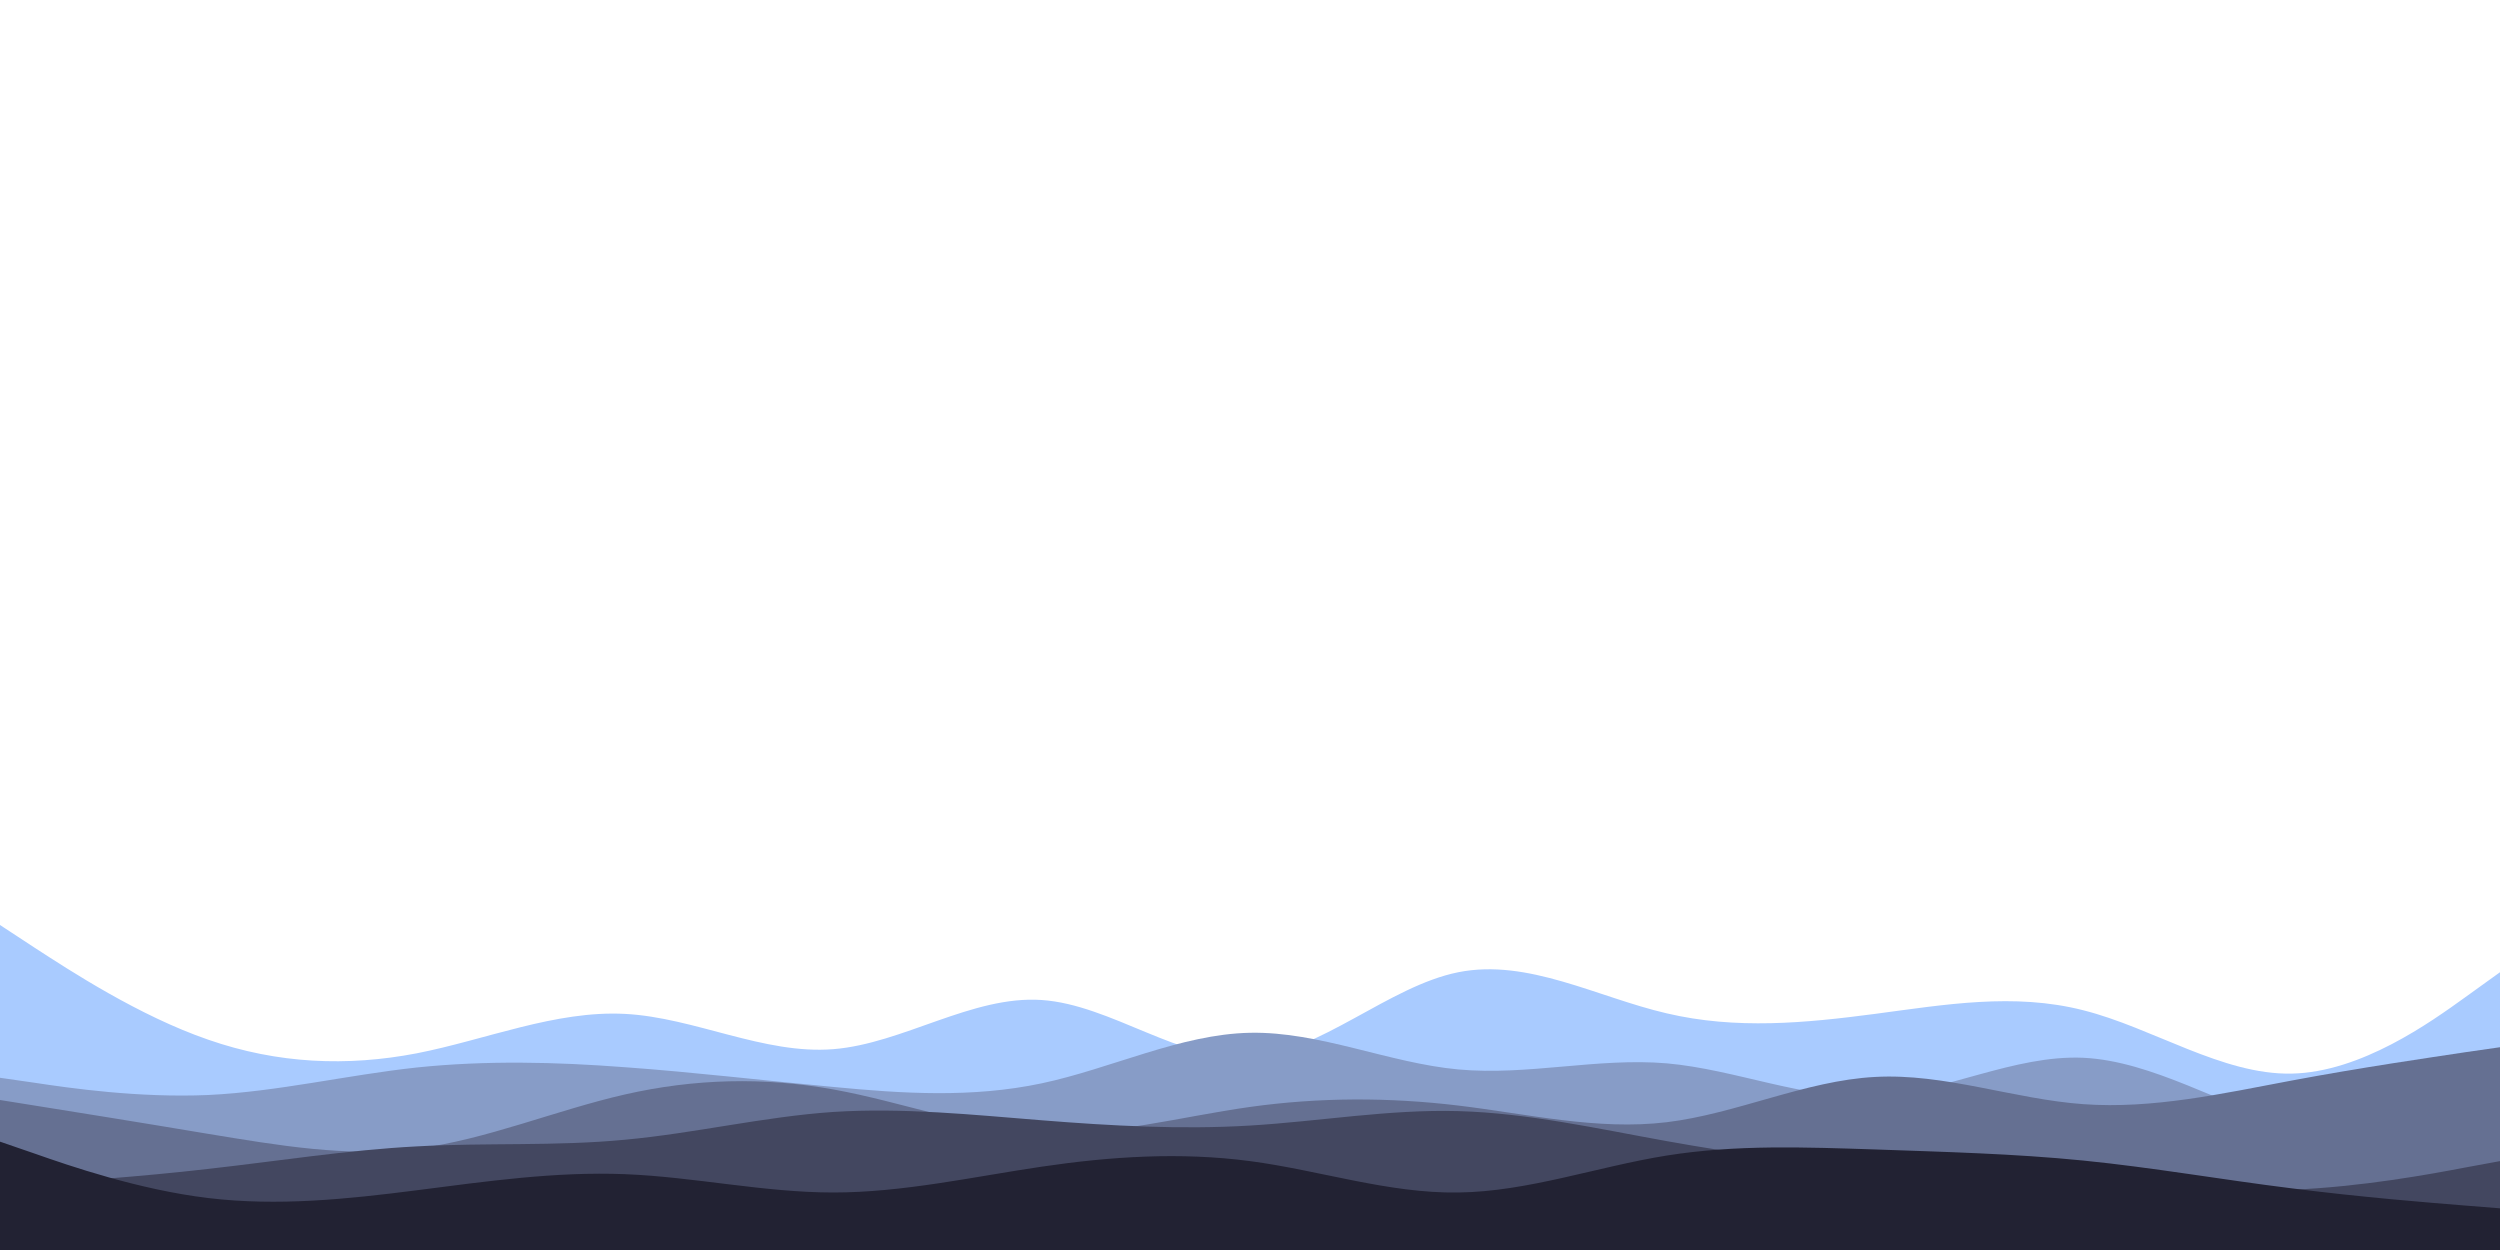 <svg id="visual" viewBox="0 0 900 450" width="900" height="450" xmlns="http://www.w3.org/2000/svg" xmlns:xlink="http://www.w3.org/1999/xlink" version="1.1"><path d="M0 333L12.5 341.2C25 349.3 50 365.7 75 374.3C100 383 125 384 150 379.2C175 374.3 200 363.7 225 365C250 366.3 275 379.7 300 377.7C325 375.7 350 358.3 375 360C400 361.7 425 382.3 450 380.7C475 379 500 355 525 350C550 345 575 359 600 364.8C625 370.7 650 368.3 675 365C700 361.7 725 357.3 750 363.7C775 370 800 387 825 386.5C850 386 875 368 887.5 359L900 350L900 451L887.5 451C875 451 850 451 825 451C800 451 775 451 750 451C725 451 700 451 675 451C650 451 625 451 600 451C575 451 550 451 525 451C500 451 475 451 450 451C425 451 400 451 375 451C350 451 325 451 300 451C275 451 250 451 225 451C200 451 175 451 150 451C125 451 100 451 75 451C50 451 25 451 12.5 451L0 451Z" fill="#a9cbff"></path><path d="M0 388L12.5 389.8C25 391.7 50 395.3 75 394.2C100 393 125 387 150 384.3C175 381.7 200 382.3 225 384.2C250 386 275 389 300 391.3C325 393.7 350 395.3 375 390C400 384.7 425 372.3 450 371.8C475 371.3 500 382.7 525 385C550 387.3 575 380.7 600 382.8C625 385 650 396 675 394.7C700 393.3 725 379.7 750 380.8C775 382 800 398 825 405C850 412 875 410 887.5 409L900 408L900 451L887.5 451C875 451 850 451 825 451C800 451 775 451 750 451C725 451 700 451 675 451C650 451 625 451 600 451C575 451 550 451 525 451C500 451 475 451 450 451C425 451 400 451 375 451C350 451 325 451 300 451C275 451 250 451 225 451C200 451 175 451 150 451C125 451 100 451 75 451C50 451 25 451 12.5 451L0 451Z" fill="#879cc7"></path><path d="M0 396L12.5 398C25 400 50 404 75 408.2C100 412.3 125 416.7 150 413.5C175 410.3 200 399.7 225 394C250 388.3 275 387.7 300 392.2C325 396.7 350 406.3 375 407.7C400 409 425 402 450 398.5C475 395 500 395 525 398C550 401 575 407 600 404C625 401 650 389 675 387.7C700 386.3 725 395.7 750 397.5C775 399.3 800 393.7 825 389C850 384.3 875 380.7 887.5 378.8L900 377L900 451L887.5 451C875 451 850 451 825 451C800 451 775 451 750 451C725 451 700 451 675 451C650 451 625 451 600 451C575 451 550 451 525 451C500 451 475 451 450 451C425 451 400 451 375 451C350 451 325 451 300 451C275 451 250 451 225 451C200 451 175 451 150 451C125 451 100 451 75 451C50 451 25 451 12.5 451L0 451Z" fill="#657092"></path><path d="M0 427L12.5 426.2C25 425.3 50 423.7 75 420.8C100 418 125 414 150 412.7C175 411.3 200 412.7 225 410.3C250 408 275 402 300 400.3C325 398.7 350 401.3 375 403.3C400 405.3 425 406.7 450 405.2C475 403.7 500 399.3 525 400C550 400.7 575 406.3 600 410.8C625 415.3 650 418.7 675 420.7C700 422.7 725 423.3 750 425C775 426.7 800 429.3 825 428.3C850 427.3 875 422.7 887.5 420.3L900 418L900 451L887.5 451C875 451 850 451 825 451C800 451 775 451 750 451C725 451 700 451 675 451C650 451 625 451 600 451C575 451 550 451 525 451C500 451 475 451 450 451C425 451 400 451 375 451C350 451 325 451 300 451C275 451 250 451 225 451C200 451 175 451 150 451C125 451 100 451 75 451C50 451 25 451 12.5 451L0 451Z" fill="#434760"></path><path d="M0 411L12.5 415.3C25 419.7 50 428.3 75 431.3C100 434.3 125 431.7 150 428.5C175 425.3 200 421.7 225 422.7C250 423.7 275 429.3 300 429.3C325 429.3 350 423.7 375 420C400 416.3 425 414.7 450 418C475 421.3 500 429.7 525 429.3C550 429 575 420 600 416C625 412 650 413 675 413.8C700 414.7 725 415.3 750 417.8C775 420.3 800 424.7 825 427.8C850 431 875 433 887.5 434L900 435L900 451L887.5 451C875 451 850 451 825 451C800 451 775 451 750 451C725 451 700 451 675 451C650 451 625 451 600 451C575 451 550 451 525 451C500 451 475 451 450 451C425 451 400 451 375 451C350 451 325 451 300 451C275 451 250 451 225 451C200 451 175 451 150 451C125 451 100 451 75 451C50 451 25 451 12.5 451L0 451Z" fill="#222233"></path></svg>